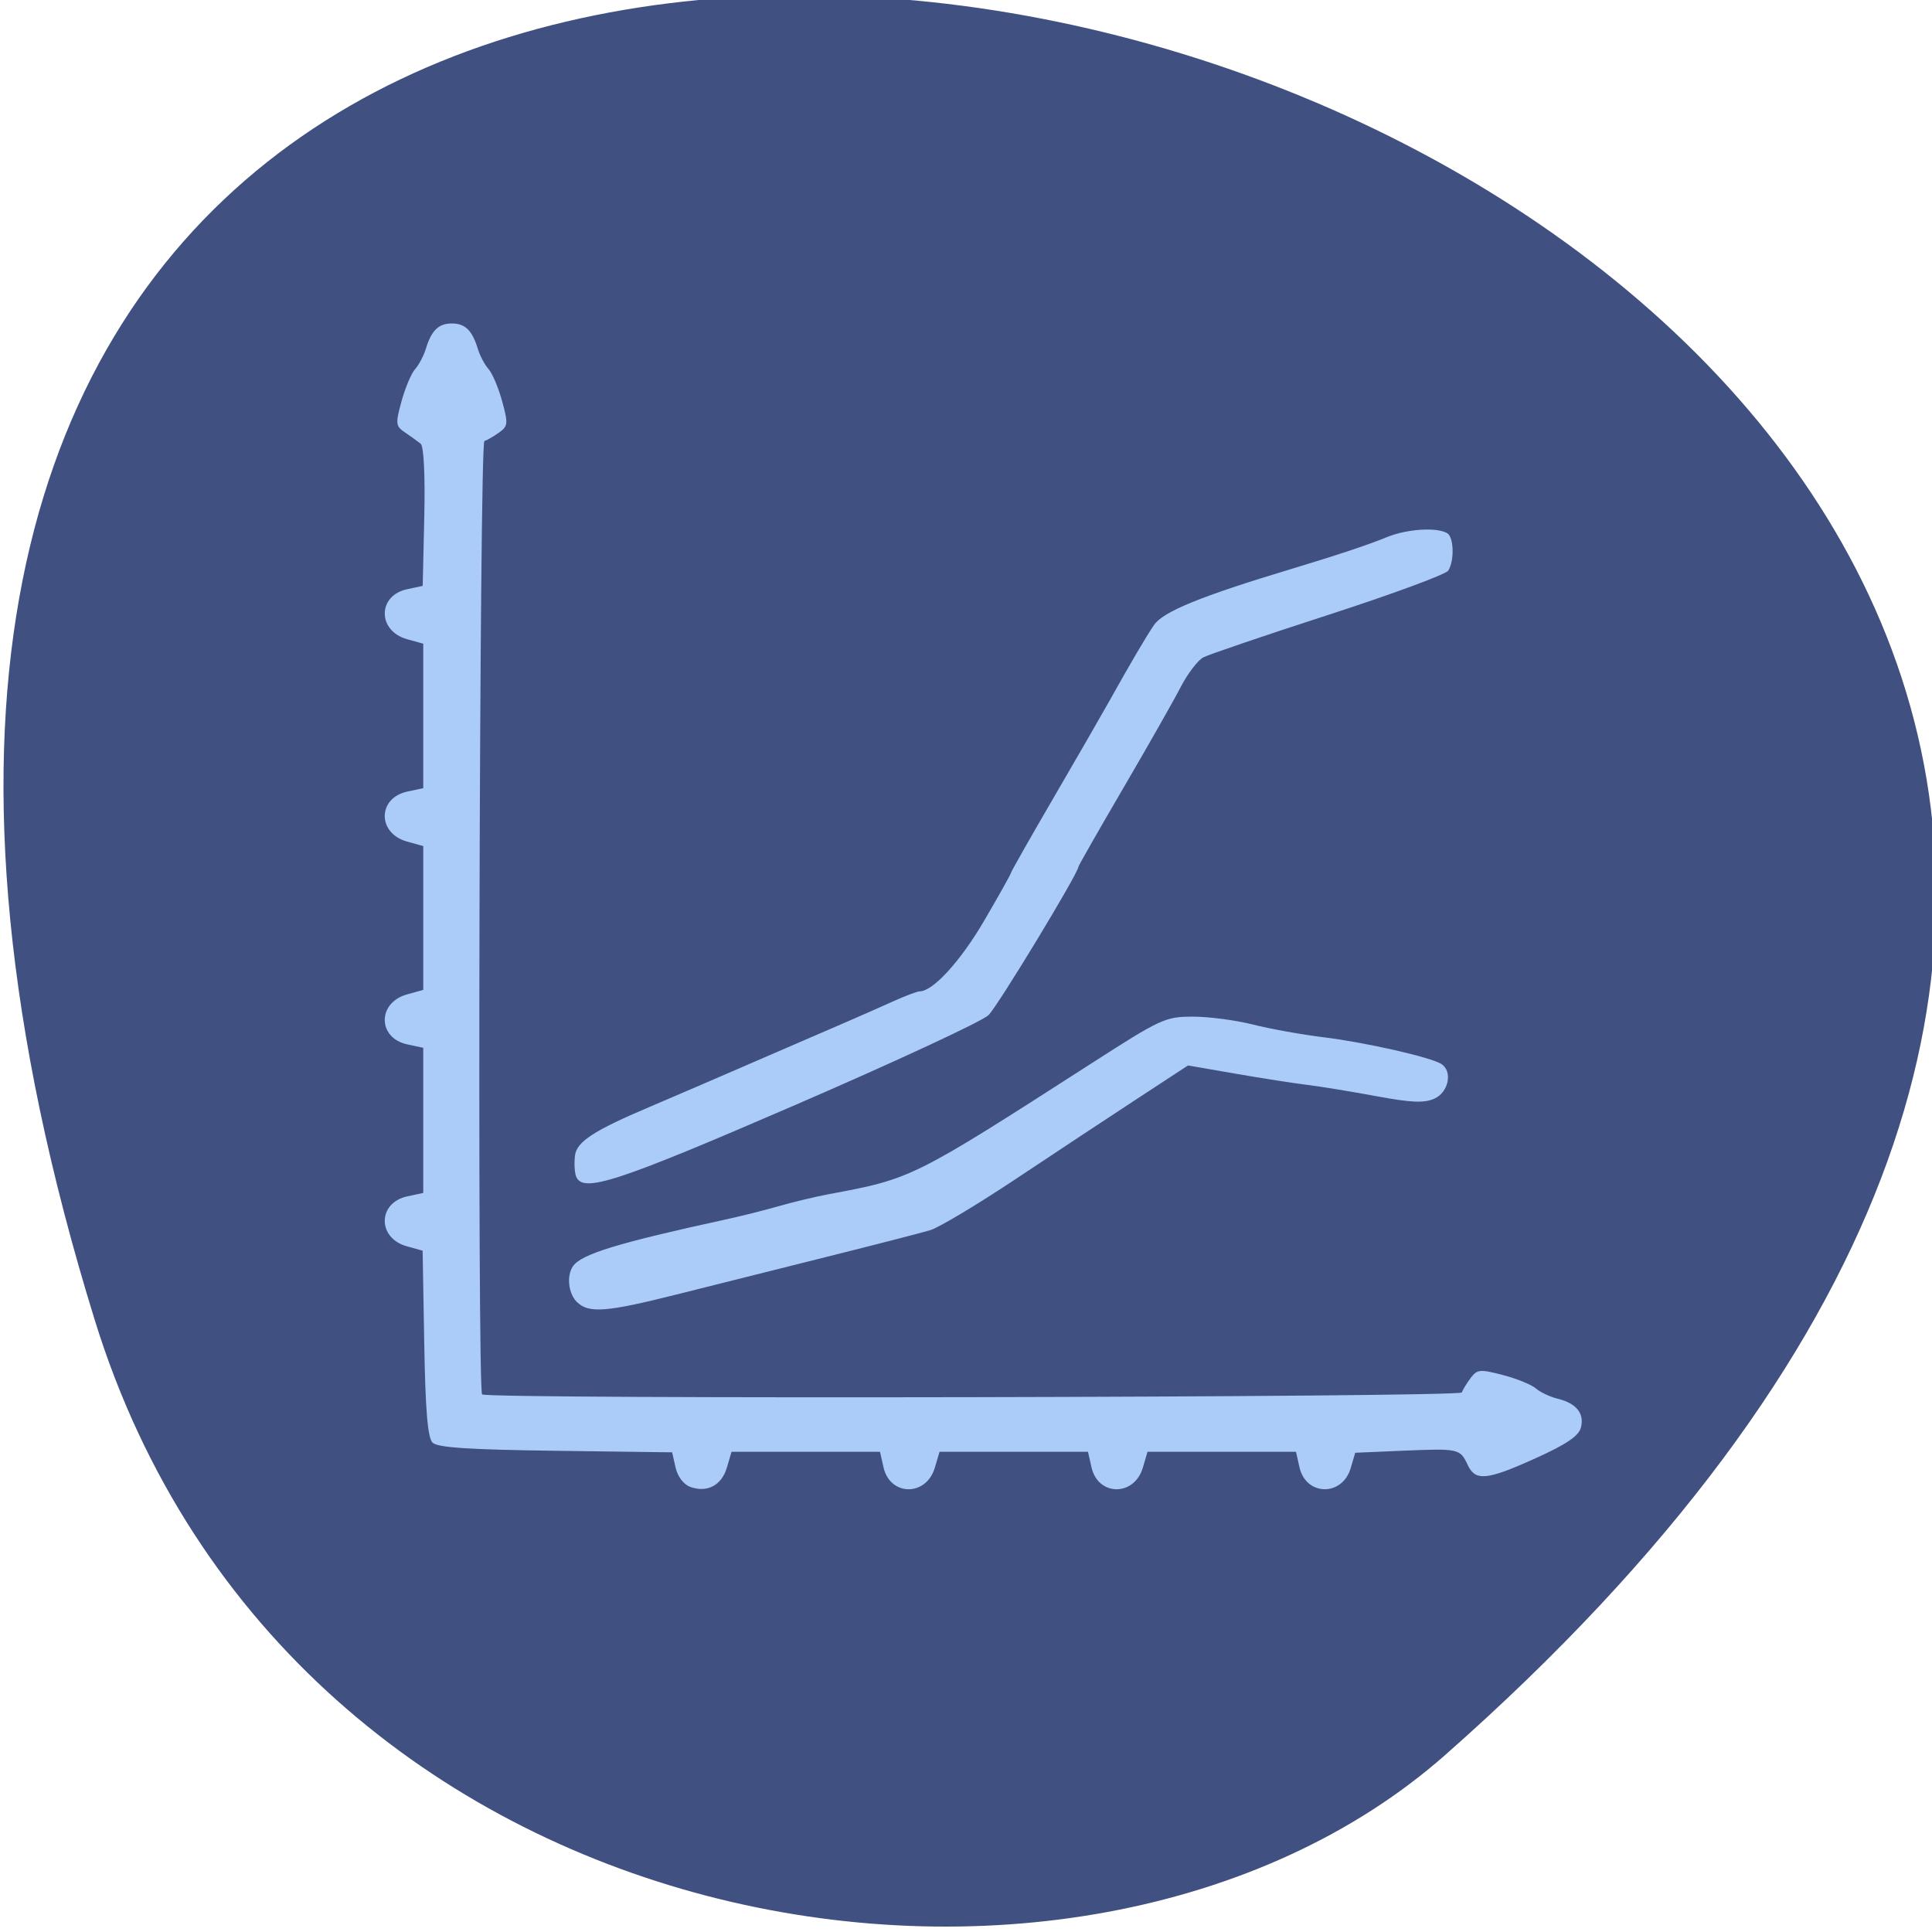 <svg xmlns="http://www.w3.org/2000/svg" viewBox="0 0 256 256"><g color="#000"><path d="m -1363.8 1650.47 c 92.76 -229.28 -405.65 -114.61 -172.57 42.475 46.699 31.473 147.56 19.349 172.57 -42.475 z" fill="#3f5081" transform="matrix(-1.037 0 0 1.357 -1401.71 -2064.79)"/></g><path d="m 91.46 197.02 c -0.879 -0.319 -1.671 -1.363 -1.942 -2.559 l -0.456 -2.02 l -15.423 -0.203 c -11.491 -0.151 -15.651 -0.425 -16.317 -1.073 -0.651 -0.633 -0.953 -4.212 -1.108 -13.156 l -0.214 -12.286 l -2.12 -0.592 c -3.908 -1.091 -3.845 -5.768 0.09 -6.609 l 2.113 -0.452 v -9.615 v -9.615 l -2.113 -0.452 c -3.959 -0.846 -3.993 -5.52 -0.048 -6.62 l 2.162 -0.603 v -9.527 v -9.527 l -2.162 -0.603 c -3.945 -1.101 -3.911 -5.774 0.048 -6.62 l 2.113 -0.452 v -9.571 v -9.571 l -2.162 -0.603 c -3.922 -1.094 -3.913 -5.774 0.012 -6.613 l 2.077 -0.444 l 0.209 -9.138 c 0.126 -5.53 -0.063 -9.359 -0.48 -9.699 -0.379 -0.309 -1.304 -0.975 -2.055 -1.481 -1.268 -0.854 -1.302 -1.152 -0.476 -4.159 0.49 -1.781 1.3 -3.695 1.801 -4.253 0.501 -0.558 1.141 -1.769 1.421 -2.69 0.741 -2.434 1.684 -3.352 3.442 -3.352 1.758 0 2.701 0.918 3.442 3.352 0.281 0.922 0.92 2.133 1.421 2.69 0.501 0.558 1.312 2.472 1.801 4.253 0.815 2.965 0.781 3.316 -0.401 4.157 -0.71 0.505 -1.588 1.015 -1.95 1.132 -0.66 0.214 -0.961 125.68 -0.302 126.32 0.678 0.659 129.6 0.403 129.82 -0.258 0.125 -0.364 0.651 -1.227 1.171 -1.918 0.865 -1.15 1.225 -1.183 4.273 -0.39 1.831 0.476 3.797 1.277 4.371 1.78 0.573 0.502 1.882 1.117 2.909 1.367 2.46 0.597 3.548 1.965 3.05 3.833 -0.293 1.099 -1.938 2.211 -5.963 4.03 -6.535 2.956 -8.01 3.098 -9.05 0.875 -0.996 -2.128 -1.188 -2.169 -8.596 -1.854 l -6.292 0.268 l -0.601 2.04 c -1.115 3.783 -5.924 3.704 -6.785 -0.111 l -0.464 -2.056 h -9.836 h -9.836 l -0.62 2.103 c -1.131 3.838 -5.934 3.805 -6.804 -0.047 l -0.464 -2.056 h -9.836 h -9.836 l -0.62 2.103 c -1.131 3.838 -5.934 3.805 -6.804 -0.047 l -0.464 -2.056 h -9.836 h -9.836 l -0.62 2.103 c -0.693 2.35 -2.616 3.359 -4.854 2.547 z m -15 -24.477 c -1.138 -1.107 -1.412 -3.447 -0.555 -4.737 1.077 -1.622 5.865 -3.088 20.488 -6.273 1.895 -0.413 4.995 -1.194 6.89 -1.737 1.895 -0.543 4.84 -1.246 6.546 -1.564 10.993 -2.046 11.08 -2.091 34.778 -17.319 9.257 -5.949 9.806 -6.202 13.474 -6.202 2.103 0 5.672 0.469 7.93 1.043 2.259 0.574 6.476 1.333 9.371 1.688 5.507 0.674 14.1 2.619 15.578 3.524 1.555 0.953 1.01 3.764 -0.893 4.608 -1.38 0.612 -3.035 0.54 -7.751 -0.334 -3.298 -0.612 -7.392 -1.281 -9.1 -1.487 -1.705 -0.206 -5.957 -0.87 -9.449 -1.475 l -6.348 -1.1 l -6.743 4.414 c -3.709 2.428 -10.929 7.199 -16.04 10.603 -5.116 3.404 -10.232 6.468 -11.369 6.809 -1.137 0.341 -7.338 1.939 -13.78 3.549 -6.442 1.611 -15.389 3.854 -19.883 4.985 -9.245 2.327 -11.595 2.507 -13.14 1 z m -0.122 -16.656 c -0.206 -0.522 -0.274 -1.768 -0.151 -2.768 0.226 -1.839 2.496 -3.316 9.943 -6.471 1.476 -0.625 4.543 -1.941 6.817 -2.924 2.274 -0.983 5.452 -2.357 7.06 -3.054 1.611 -0.696 4.324 -1.869 6.03 -2.607 1.705 -0.737 4.496 -1.944 6.201 -2.682 1.705 -0.737 4.439 -1.944 6.074 -2.682 1.635 -0.737 3.234 -1.341 3.552 -1.341 1.757 0 5.41 -3.999 8.531 -9.339 1.951 -3.339 3.547 -6.187 3.547 -6.329 0 -0.143 2.525 -4.595 5.612 -9.894 3.087 -5.299 6.455 -11.143 7.486 -12.987 2.835 -5.073 4.733 -8.303 5.858 -9.974 1.203 -1.787 6.154 -3.81 18.251 -7.458 6.112 -1.843 10.03 -3.149 12.641 -4.211 2.661 -1.083 6.61 -1.336 7.983 -0.51 0.877 0.528 0.957 3.679 0.125 4.956 -0.324 0.498 -7.456 3.13 -15.848 5.849 -8.392 2.719 -15.859 5.256 -16.592 5.638 -0.733 0.382 -2.087 2.155 -3.01 3.94 -0.921 1.785 -4.347 7.817 -7.612 13.404 -3.265 5.587 -5.937 10.27 -5.937 10.406 0 0.836 -10.679 18.453 -11.92 19.666 -0.833 0.814 -12.354 6.169 -25.601 11.9 -23.761 10.28 -28.16 11.714 -29.04 9.472 z" fill="#abcbf8"/></svg>